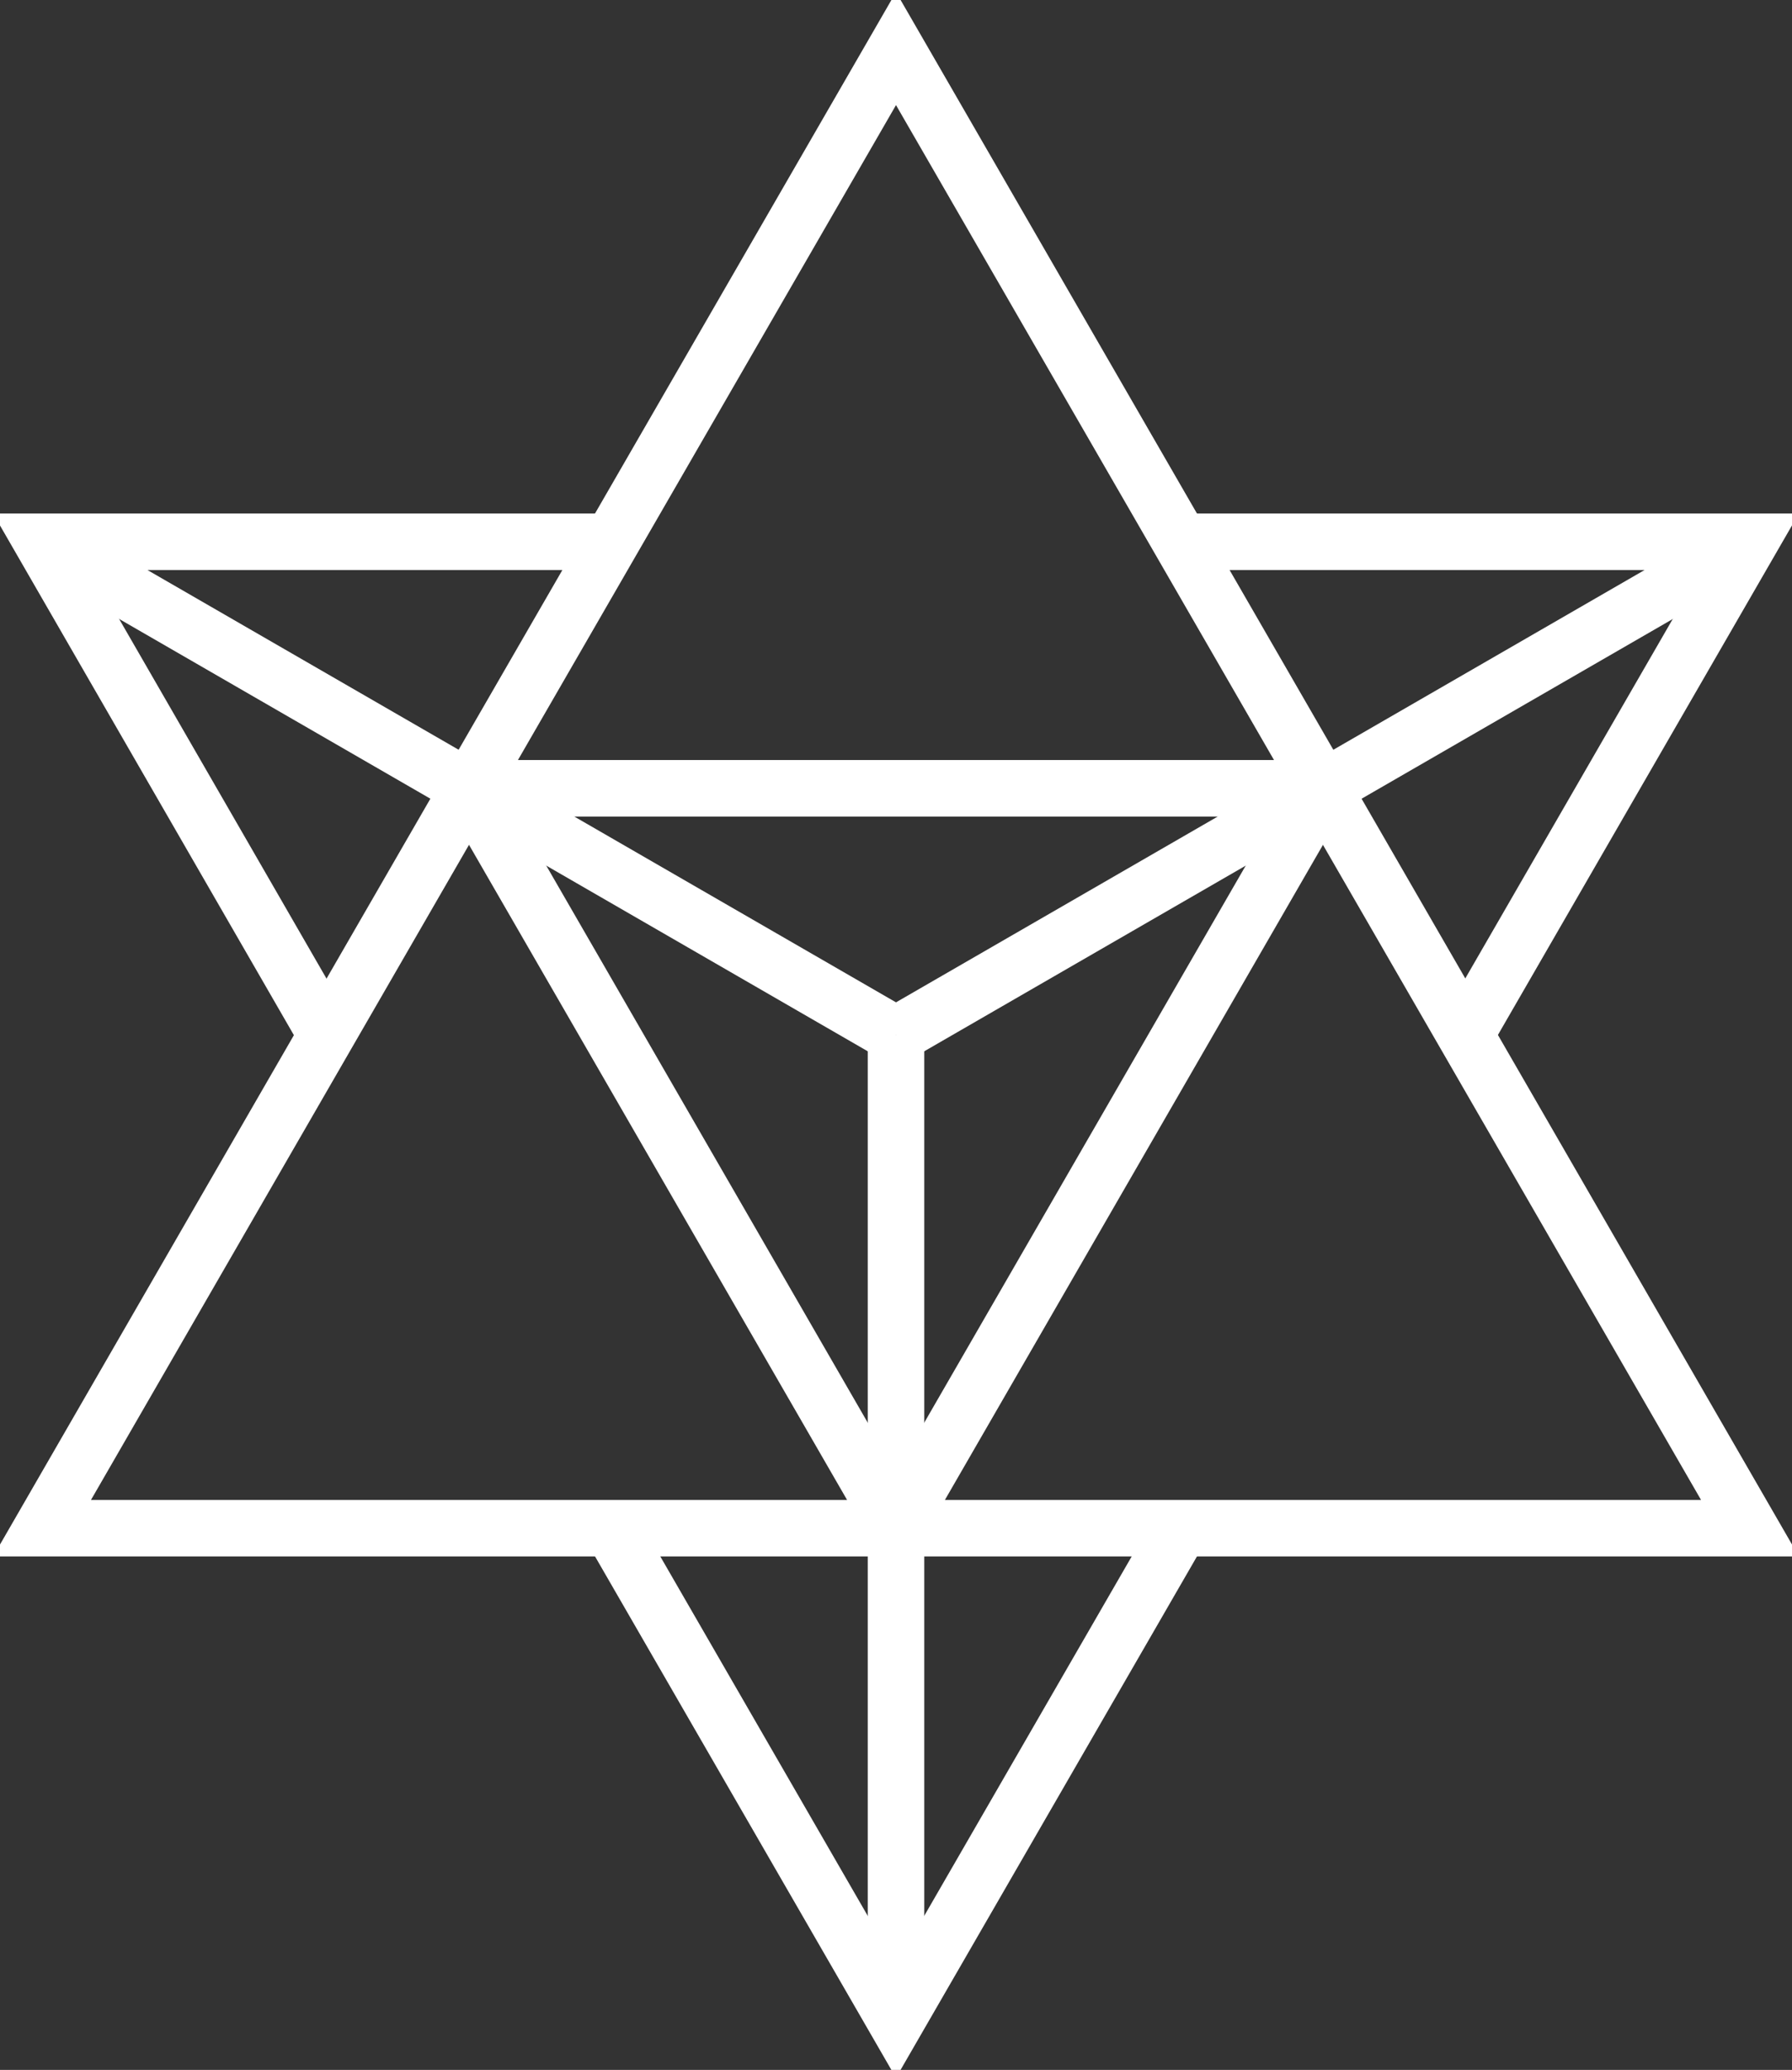 <svg id="Group_189" data-name="Group 189" xmlns="http://www.w3.org/2000/svg" xmlns:xlink="http://www.w3.org/1999/xlink" width="95.137" height="109.86" viewBox="0 0 95.137 109.86">
  <rect x="0" y="0" width="95.137" height="109.86" fill="#333333" stroke="none"/>
  <defs>
    <clipPath id="clip-path">
      <rect id="Rectangle_108" data-name="Rectangle 108" width="95.137" height="109.86" fill="none" stroke="#fff" stroke-width="3"/>
    </clipPath>
  </defs>
  <g id="Group_60" data-name="Group 60" transform="translate(0 0)">
    <g id="Group_59" data-name="Group 59" clip-path="url(#clip-path)">
      <path id="Path_189" data-name="Path 189" d="M15.841,35.674.736,9.486H30.961" transform="translate(1.495 19.27)" fill="none" stroke="#fff" stroke-miterlimit="56" stroke-width="3"/>
      <path id="Path_190" data-name="Path 190" d="M40.932,26.756,25.818,52.931,10.707,26.756" transform="translate(21.749 54.35)" fill="none" stroke="#fff" stroke-miterlimit="56" stroke-width="3"/>
      <path id="Path_191" data-name="Path 191" d="M20.678,9.486H50.9L35.789,35.661" transform="translate(42.003 19.269)" fill="none" stroke="#fff" stroke-miterlimit="56" stroke-width="3"/>
      <path id="Path_192" data-name="Path 192" d="M46.073.85,68.741,40.115,91.409,79.379H.737l15.1-26.163,7.563-13.1Z" transform="translate(1.496 1.728)" fill="none" stroke="#fff" stroke-miterlimit="56" stroke-width="3"/>
      <line id="Line_15" data-name="Line 15" y1="52.35" transform="translate(47.569 54.932)" fill="none" stroke="#fff" stroke-miterlimit="56" stroke-width="3"/>
      <line id="Line_16" data-name="Line 16" x1="45.336" y2="26.175" transform="translate(47.57 28.755)" fill="none" stroke="#fff" stroke-miterlimit="56" stroke-width="3"/>
      <line id="Line_17" data-name="Line 17" x2="45.336" y2="26.175" transform="translate(2.231 28.755)" fill="none" stroke="#fff" stroke-miterlimit="56" stroke-width="3"/>
    </g>
  </g>
  <path id="Path_193" data-name="Path 193" d="M8.214,13.8,30.882,53.068,53.55,13.8Z" transform="translate(16.686 28.039)" fill="none" stroke="#fff" stroke-miterlimit="56" stroke-width="3"/>
</svg>
